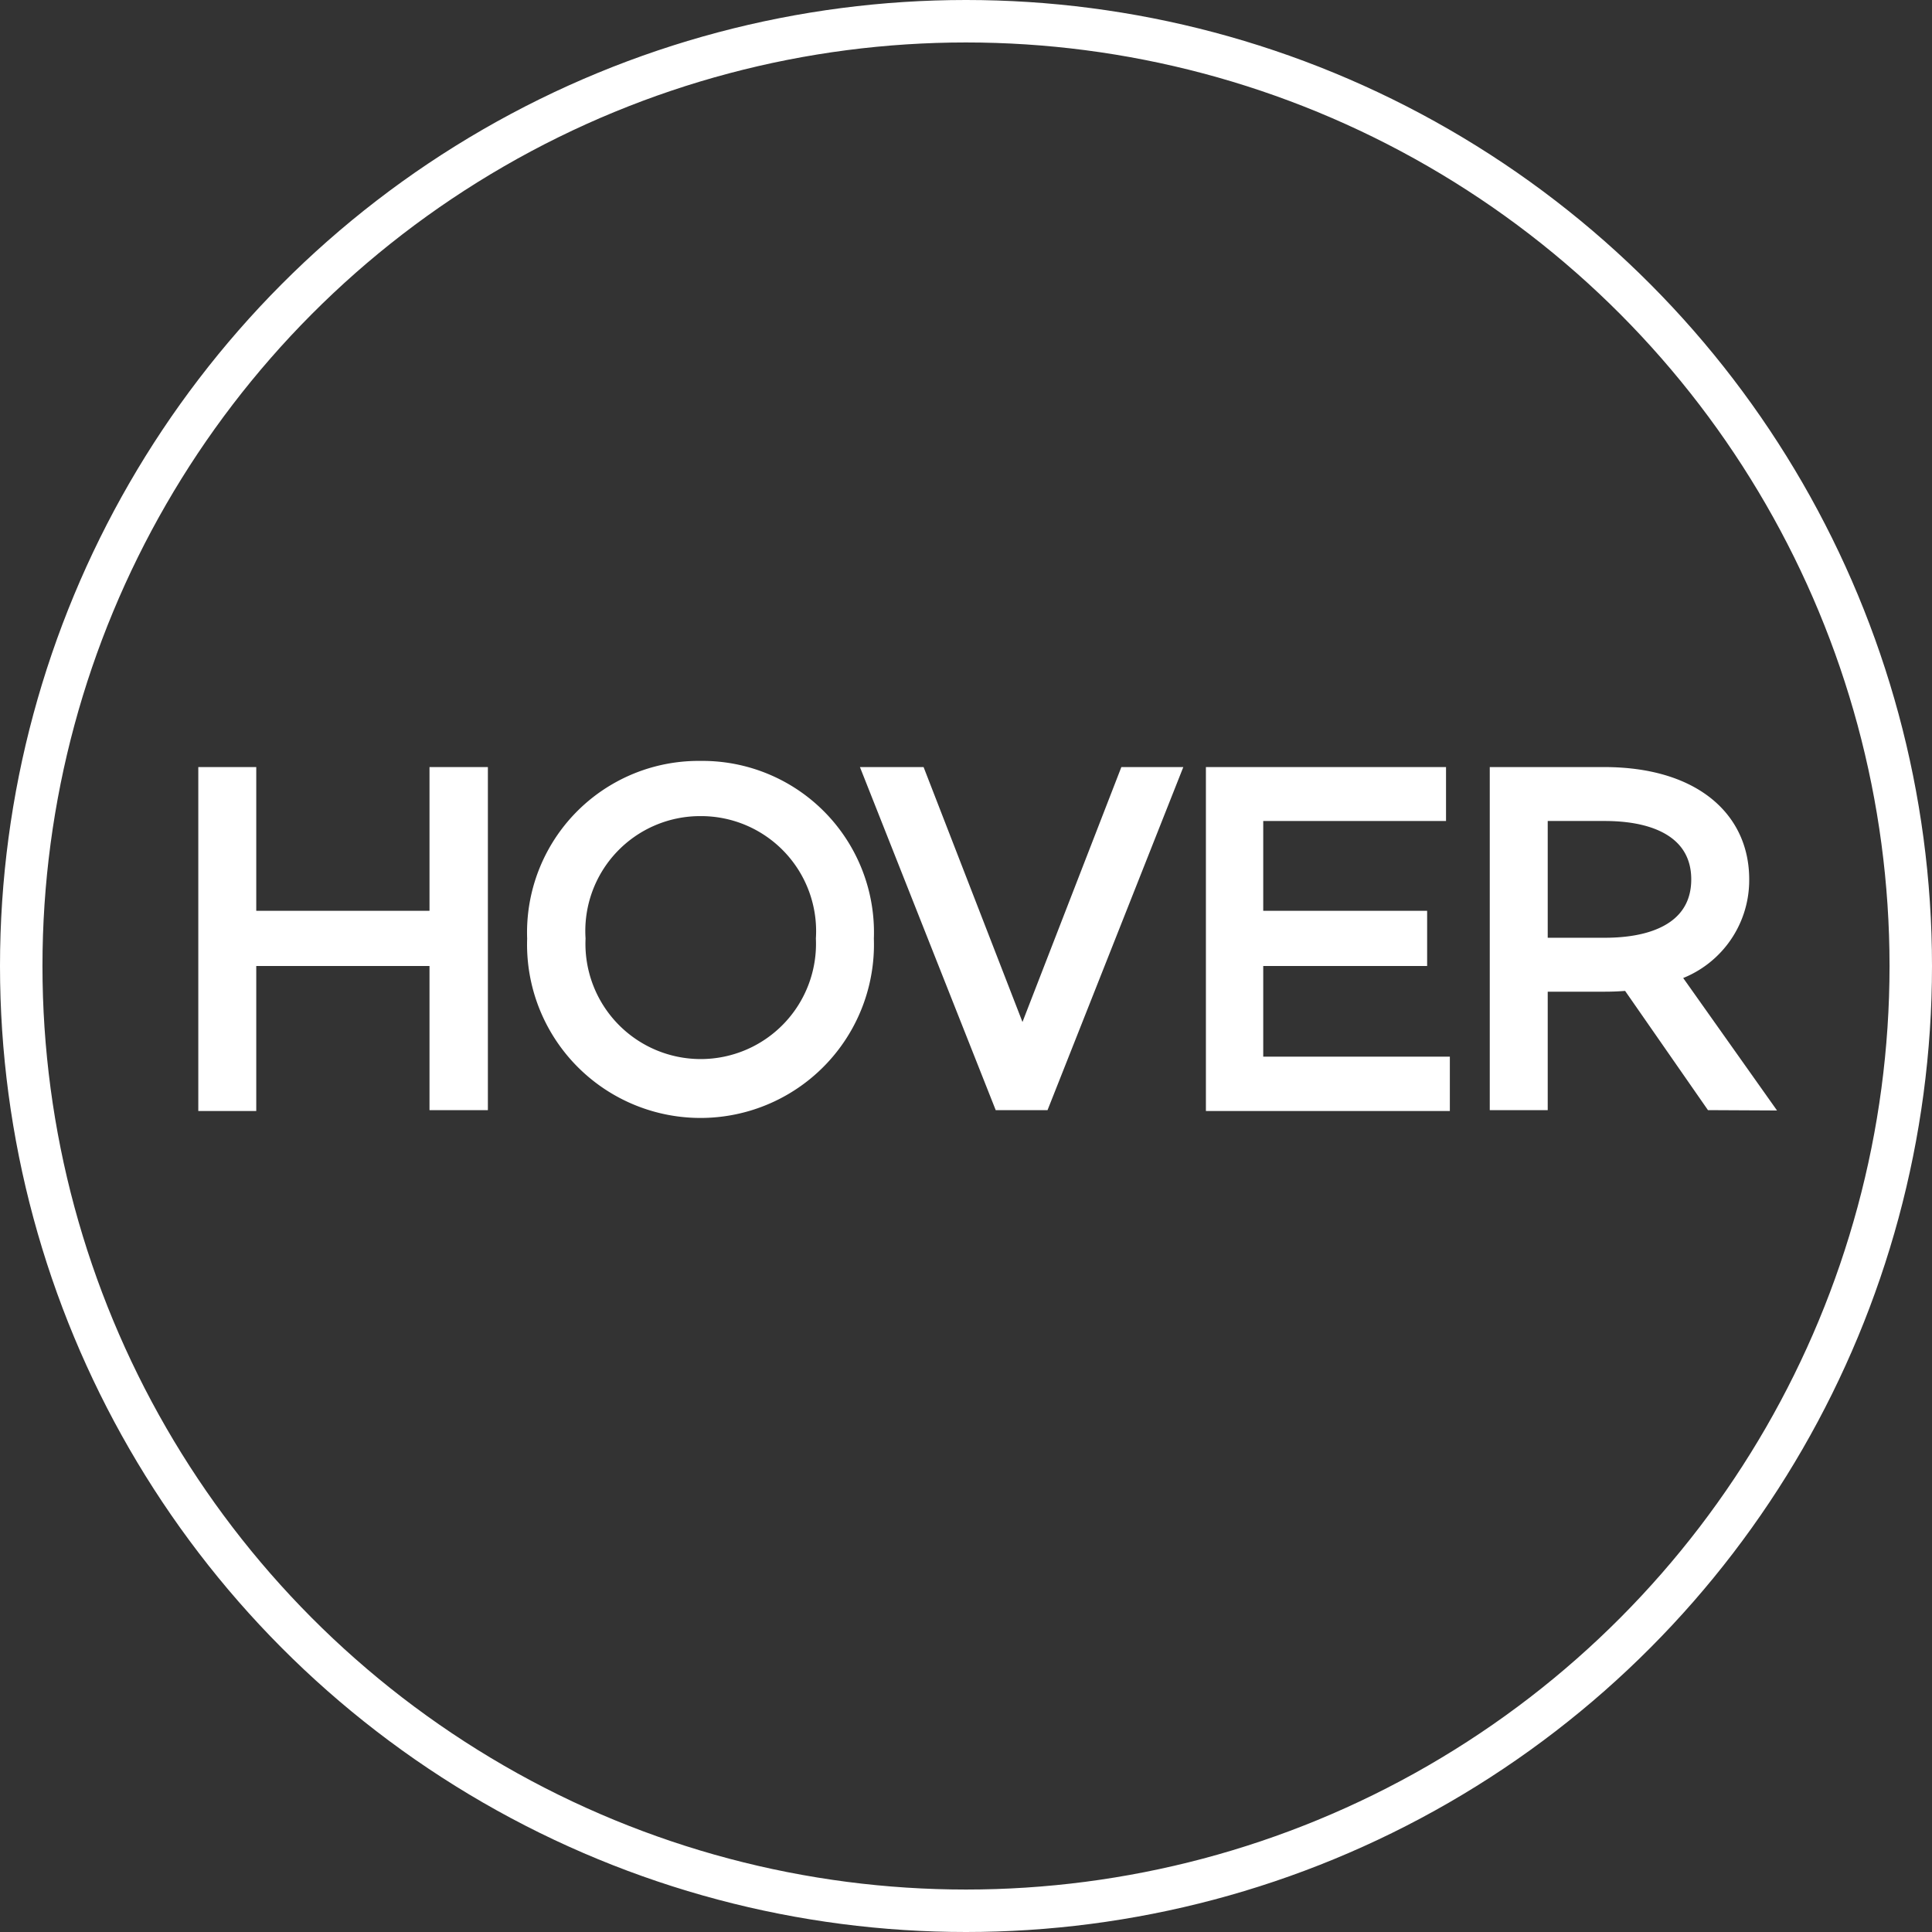 <svg id="Layer_1" data-name="Layer 1" xmlns="http://www.w3.org/2000/svg" width="91" height="91" viewBox="0 0 91 91"><rect x="0" y="0" width="91" height="91" fill="#333333" stroke="none"/><defs><style>.cls-1{fill:none;stroke-miterlimit:10;stroke-width:2px;}.cls-1,.cls-2{stroke:#fff;}.cls-2{fill:#fff;}</style></defs><circle class="cls-1" cx="45.5" cy="45.5" r="44.5"/><path class="cls-2" d="M11.57,43.4h9.16V36.63h1.75V51.79H20.73V45H11.57v6.83H9.84V36.63h1.73Z"/><path class="cls-2" d="M33,36.34a7.58,7.58,0,0,1,7.66,7.87,7.67,7.67,0,1,1-15.33,0A7.58,7.58,0,0,1,33,36.34Zm0,1.6a5.91,5.91,0,0,0-5.92,6.27,5.93,5.93,0,1,0,11.85,0A5.92,5.92,0,0,0,33,37.94Z"/><path class="cls-2" d="M48.16,49.52l5-12.89H55L49,51.79H47.24l-6-15.16h1.92Z"/><path class="cls-2" d="M67.61,38.17H59V43.4h7.72V45H59v5.27h8.79v1.56H57.3V36.63H67.61Z"/><path class="cls-2" d="M80.71,51.79l-3.92-5.64a12.07,12.07,0,0,1-1.23.06H72.4v5.58H70.67V36.63h4.89c4,0,6.33,1.92,6.33,4.79a4.47,4.47,0,0,1-3.41,4.38l4.25,6Zm-5.13-7.12c3,0,4.58-1.23,4.58-3.25s-1.6-3.25-4.58-3.25H72.4v6.5Z"/></svg>